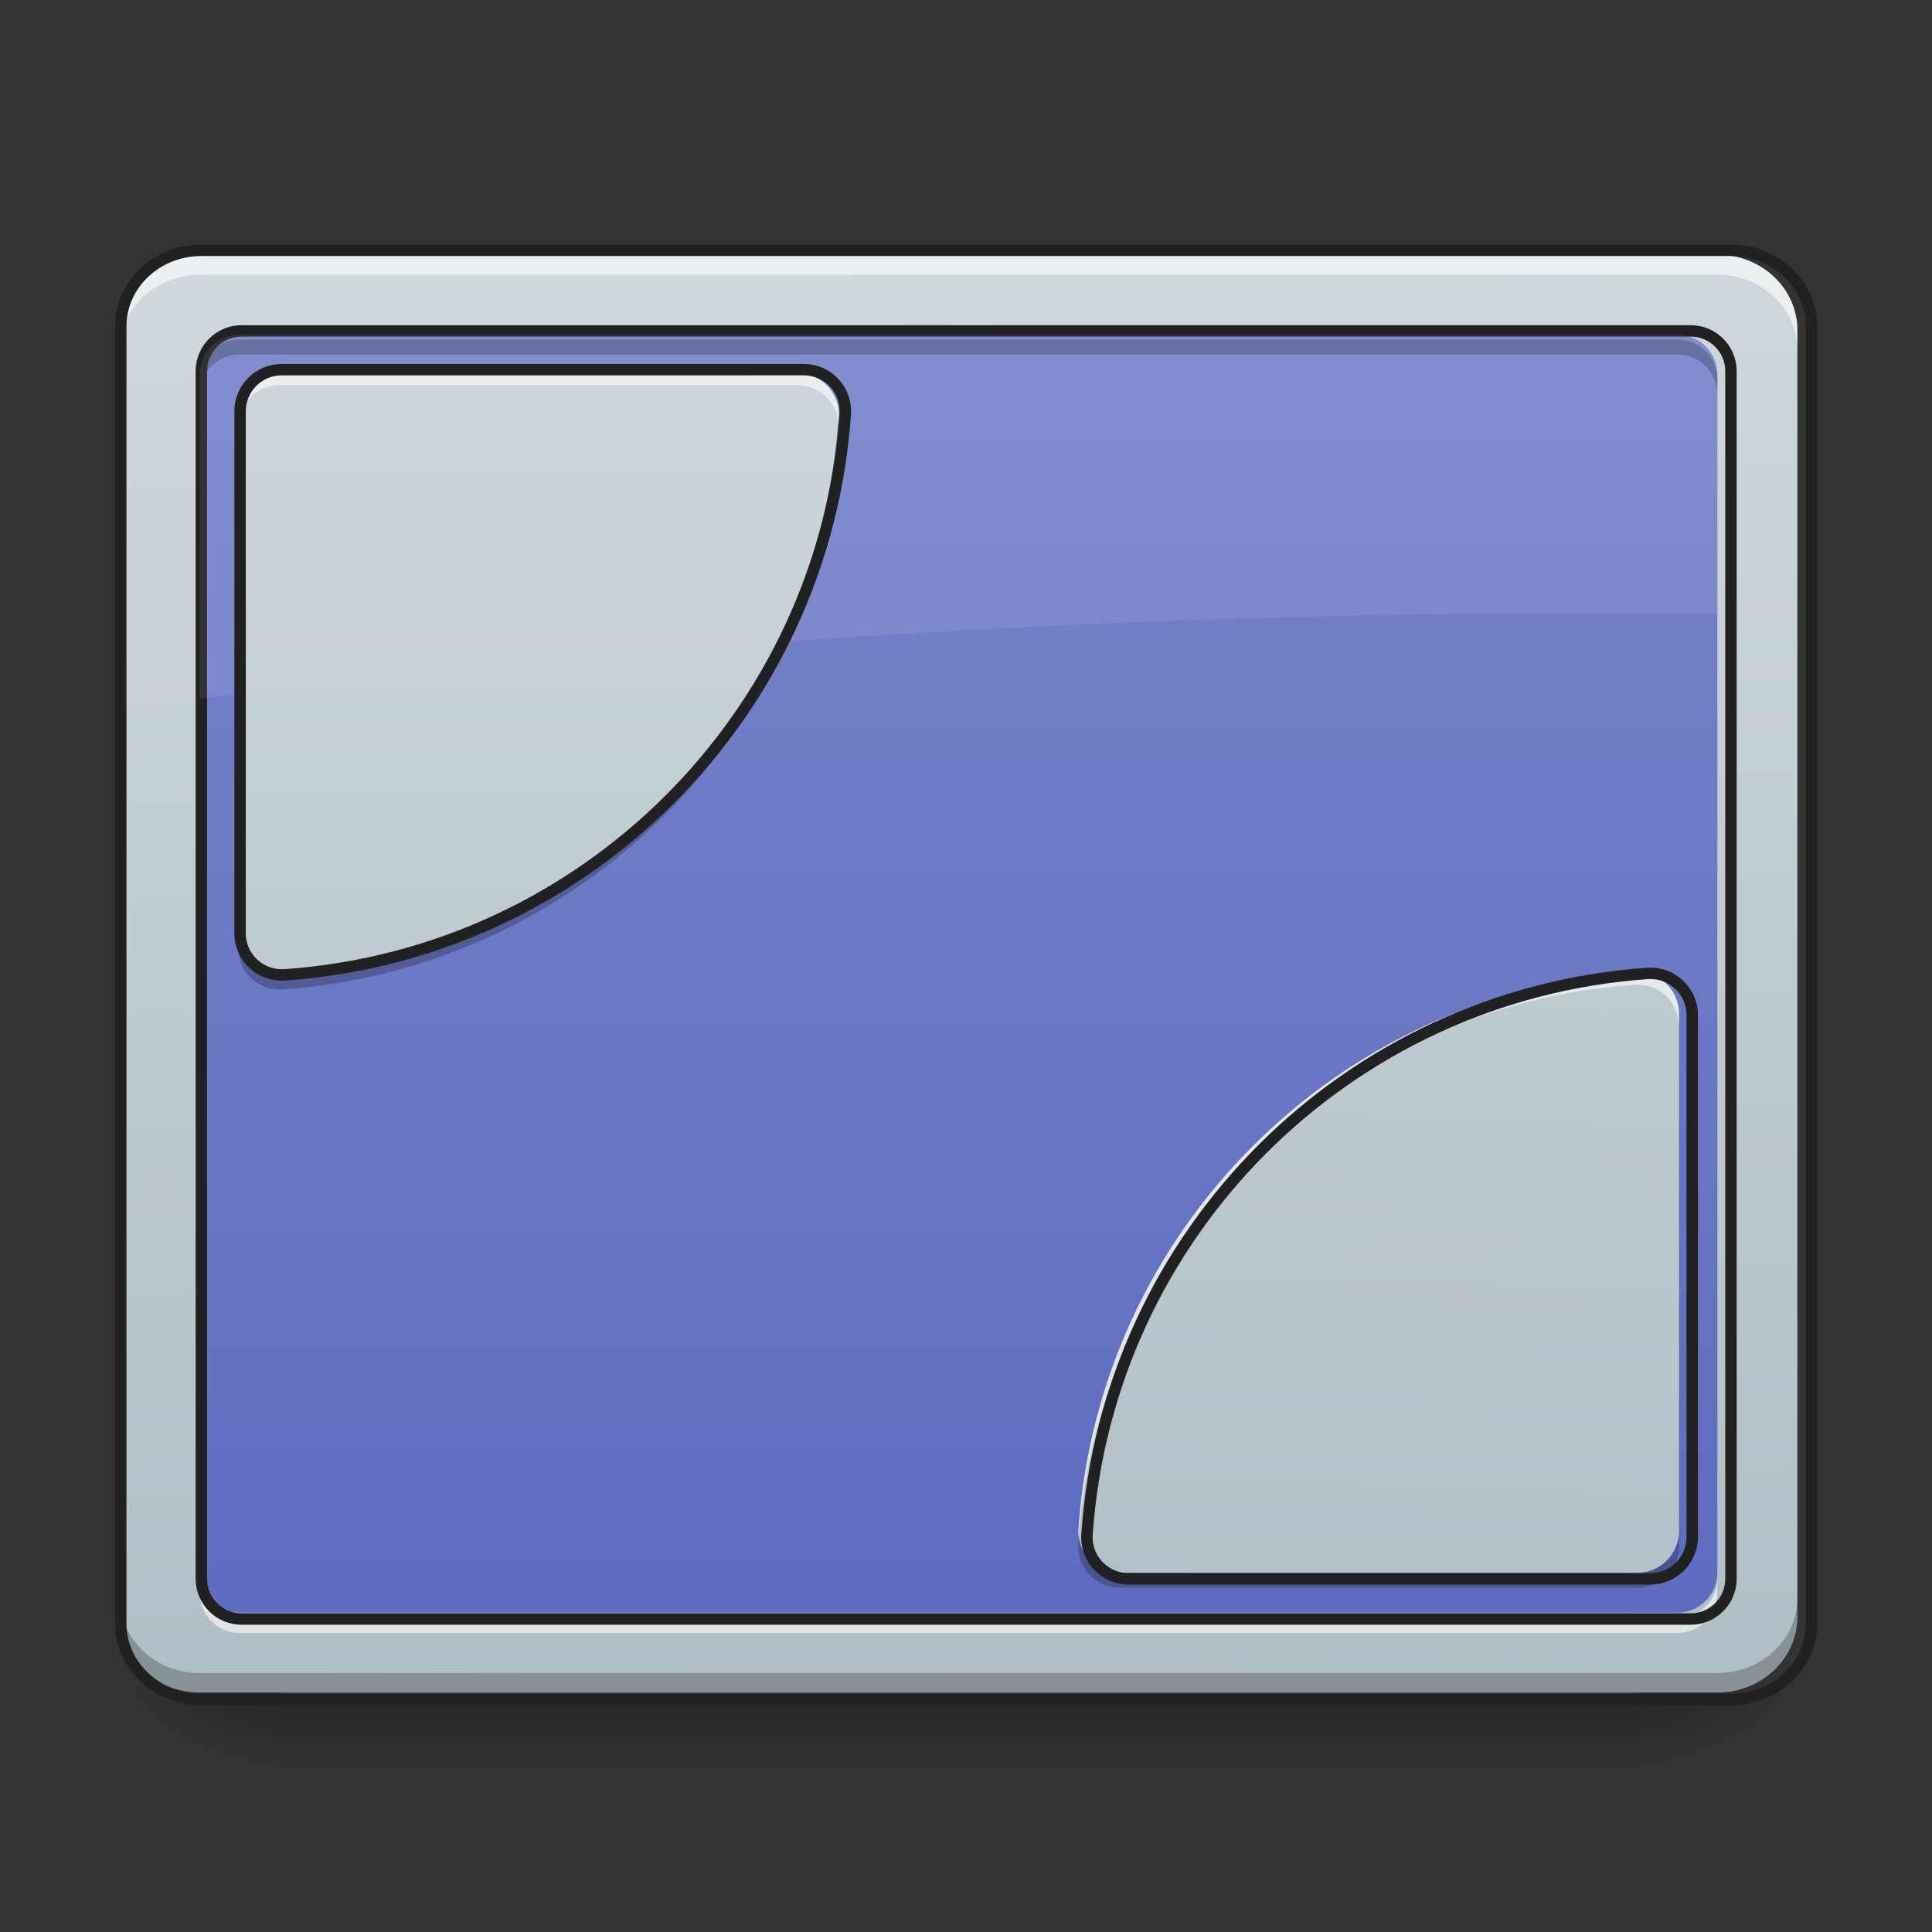 <svg height="32" viewBox="0 0 32 32" width="32" xmlns="http://www.w3.org/2000/svg" xmlns:xlink="http://www.w3.org/1999/xlink"><rect x="0" y="0" width="32" height="32" fill="#333333" stroke="none"/><linearGradient id="a" gradientUnits="userSpaceOnUse" x1="15.215" x2="15.215" y1="28.034" y2="29.357"><stop offset="0" stop-opacity=".275"/><stop offset="1" stop-opacity="0"/></linearGradient><linearGradient id="b"><stop offset="0" stop-opacity=".314"/><stop offset=".222" stop-opacity=".275"/><stop offset="1" stop-opacity="0"/></linearGradient><radialGradient id="c" cx="450.909" cy="189.579" gradientTransform="matrix(0 -.078 -.141 -0 53.454 63.595)" gradientUnits="userSpaceOnUse" r="21.167" xlink:href="#b"/><radialGradient id="d" cx="450.909" cy="189.579" gradientTransform="matrix(-0 .078 .141 0 -21.701 -7.527)" gradientUnits="userSpaceOnUse" r="21.167" xlink:href="#b"/><radialGradient id="e" cx="450.909" cy="189.579" gradientTransform="matrix(-0 -.078 .141 -0 -21.701 63.595)" gradientUnits="userSpaceOnUse" r="21.167" xlink:href="#b"/><radialGradient id="f" cx="450.909" cy="189.579" gradientTransform="matrix(0 .078 -.141 0 53.454 -7.527)" gradientUnits="userSpaceOnUse" r="21.167" xlink:href="#b"/><linearGradient id="g"><stop offset="0" stop-color="#b0bec5"/><stop offset="1" stop-color="#cfd8dc"/></linearGradient><linearGradient id="h" gradientTransform="matrix(.072 0 0 .191 -4.909 31.176)" gradientUnits="userSpaceOnUse" x1="306.753" x2="305.955" xlink:href="#g" y1="-16.485" y2="-141.415"/><linearGradient id="i" gradientUnits="userSpaceOnUse" x1="15.877" x2="15.877" y1="28.034" y2="4.219"><stop offset="0" stop-color="#5c6bc0"/><stop offset="1" stop-color="#7986cb"/></linearGradient><linearGradient id="j" gradientUnits="userSpaceOnUse" x1="13.892" x2="13.892" xlink:href="#g" y1="28.034" y2="4.219"/><linearGradient id="k" gradientTransform="matrix(-.063 0 0 -.063 31.753 18.79)" gradientUnits="userSpaceOnUse" x1="169.333" x2="158.75" xlink:href="#g" y1="-147.892" y2="233.108"/><path d="m4.629 28.109h22.492v1.246h-22.492zm0 0" fill="url(#a)"/><path d="m27.121 28.035h2.648v-1.324h-2.648zm0 0" fill="url(#c)"/><path d="m4.629 28.035h-2.645v1.32h2.645zm0 0" fill="url(#d)"/><path d="m4.629 28.035h-2.645v-1.324h2.645zm0 0" fill="url(#e)"/><path d="m27.121 28.035h2.648v1.32h-2.648zm0 0" fill="url(#f)"/><path d="m3.309 4.219h25.137c.73 0 1.324.559 1.324 1.25v21.316c0 .688-.594 1.25-1.324 1.25h-25.137c-.73 0-1.324-.562-1.324-1.25v-21.316c0-.691.594-1.25 1.324-1.25zm0 0" fill="url(#h)"/><path d="m3.969 5.543h23.816c.363 0 .66.297.66.66v19.848c0 .363-.297.66-.66.66h-23.816c-.363 0-.66-.297-.66-.66v-19.848c0-.363.297-.66.66-.66zm0 0" fill="url(#i)"/><path d="m3.309 4.219c-.734 0-1.324.559-1.324 1.25v.332c0-.695.59-1.25 1.324-1.25h25.137c.734 0 1.324.555 1.324 1.25v-.332c0-.691-.59-1.25-1.324-1.25zm0 0" fill="#fff" fill-opacity=".588"/><path d="m3.309 28.043c-.734 0-1.324-.559-1.324-1.25v-.332c0 .695.59 1.25 1.324 1.25h25.137c.734 0 1.324-.555 1.324-1.25v.332c0 .691-.59 1.25-1.324 1.25zm0 0" fill-opacity=".235"/><path d="m52.932-147.506h402.149c11.686 0 21.185 8.937 21.185 19.998v341.03c0 10.999-9.499 19.998-21.185 19.998h-402.149c-11.686 0-21.185-8.999-21.185-19.998v-341.03c0-11.061 9.499-19.998 21.185-19.998zm0 0" fill="none" stroke="#212121" stroke-linecap="round" stroke-width="3" transform="matrix(.063 0 0 .063 0 13.439)"/><path d="m3.969 5.625c-.367 0-.66.297-.66.66v.25c0-.367.293-.664.66-.664h23.816c.363 0 .66.297.66.664v-.25c0-.363-.297-.66-.66-.66zm0 0" fill-opacity=".235"/><path d="m3.969 27.047c-.367 0-.66-.293-.66-.66v-.246c0 .363.293.66.66.66h23.816c.363 0 .66-.297.66-.66v.246c0 .367-.297.66-.66.66zm0 0" fill="#fff" fill-opacity=".588"/><path d="m63.494-126.321h381.026c5.812 0 10.561 4.75 10.561 10.561v317.532c0 5.812-4.75 10.561-10.561 10.561h-381.026c-5.812 0-10.561-4.75-10.561-10.561v-317.532c0-5.812 4.75-10.561 10.561-10.561zm0 0" fill="none" stroke="#212121" stroke-linecap="round" stroke-linejoin="round" stroke-width="3" transform="matrix(.063 0 0 .063 0 13.439)"/><path d="m3.969 5.543c-.367 0-.66.293-.66.66v5.371c7.387-.926 15.094-1.418 23.023-1.418.707 0 1.41.004 2.113.012v-3.965c0-.367-.297-.66-.66-.66zm0 0" fill="#fff" fill-opacity=".078"/><path d="m4.629 6.18c-.379 0-.684.309-.684.684v8.578c0 .398.336.711.734.684 4.934-.344 8.867-4.277 9.211-9.211.027-.398-.285-.734-.684-.734zm0 0" fill="url(#j)"/><path d="m4.629 6.18c-.379 0-.684.309-.684.684v.203c0-.379.305-.688.684-.688h8.578c.352 0 .633.262.68.594 0-.02.004-.039.004-.059.027-.398-.285-.734-.684-.734zm0 0" fill="#fff" fill-opacity=".588"/><path d="m13.883 7.016c-.391 4.887-4.301 8.77-9.203 9.109-.398.027-.734-.285-.734-.684v.262c0 .398.336.711.734.684 4.934-.344 8.867-4.277 9.211-9.211.004-.055 0-.109-.008-.16zm0 0" fill-opacity=".235"/><path d="m74.055-116.134c-6.062 0-10.936 4.937-10.936 10.936v137.237c0 6.374 5.374 11.374 11.749 10.936 78.93-5.499 141.861-68.431 147.361-147.361.437-6.374-4.562-11.749-10.936-11.749zm0 0" fill="none" stroke="#212121" stroke-linecap="round" stroke-linejoin="round" stroke-width="3" transform="matrix(.063 0 0 .063 0 13.439)"/><path d="m27.121 26.051c.379 0 .688-.309.688-.688v-8.578c0-.395-.336-.711-.734-.684-4.938.348-8.867 4.277-9.211 9.215-.031.395.285.734.684.734zm0 0" fill="url(#k)"/><path d="m27.113 16.102c-.016 0-.027 0-.039 0-4.938.348-8.867 4.277-9.211 9.215-.004.047-.004.094.004.141.375-4.906 4.293-8.805 9.207-9.148.398-.027.734.285.734.684v-.207c0-.383-.316-.691-.695-.684zm0 0" fill="#fff" fill-opacity=".588"/><path d="m27.809 25.363c0 .379-.309.688-.688.688h-8.574c-.344 0-.625-.254-.68-.578 0 .031-.004.059-.004.09-.031.398.285.734.684.734h8.574c.379 0 .688-.305.688-.684zm0 0" fill-opacity=".235"/><path d="m433.896 201.773c6.062 0 10.999-4.937 10.999-10.999v-137.237c0-6.312-5.374-11.374-11.749-10.936-78.992 5.562-141.861 68.431-147.361 147.423-.5 6.312 4.562 11.749 10.936 11.749zm0 0" fill="none" stroke="#212121" stroke-linecap="round" stroke-linejoin="round" stroke-width="3" transform="matrix(.063 0 0 .063 0 13.439)"/></svg>